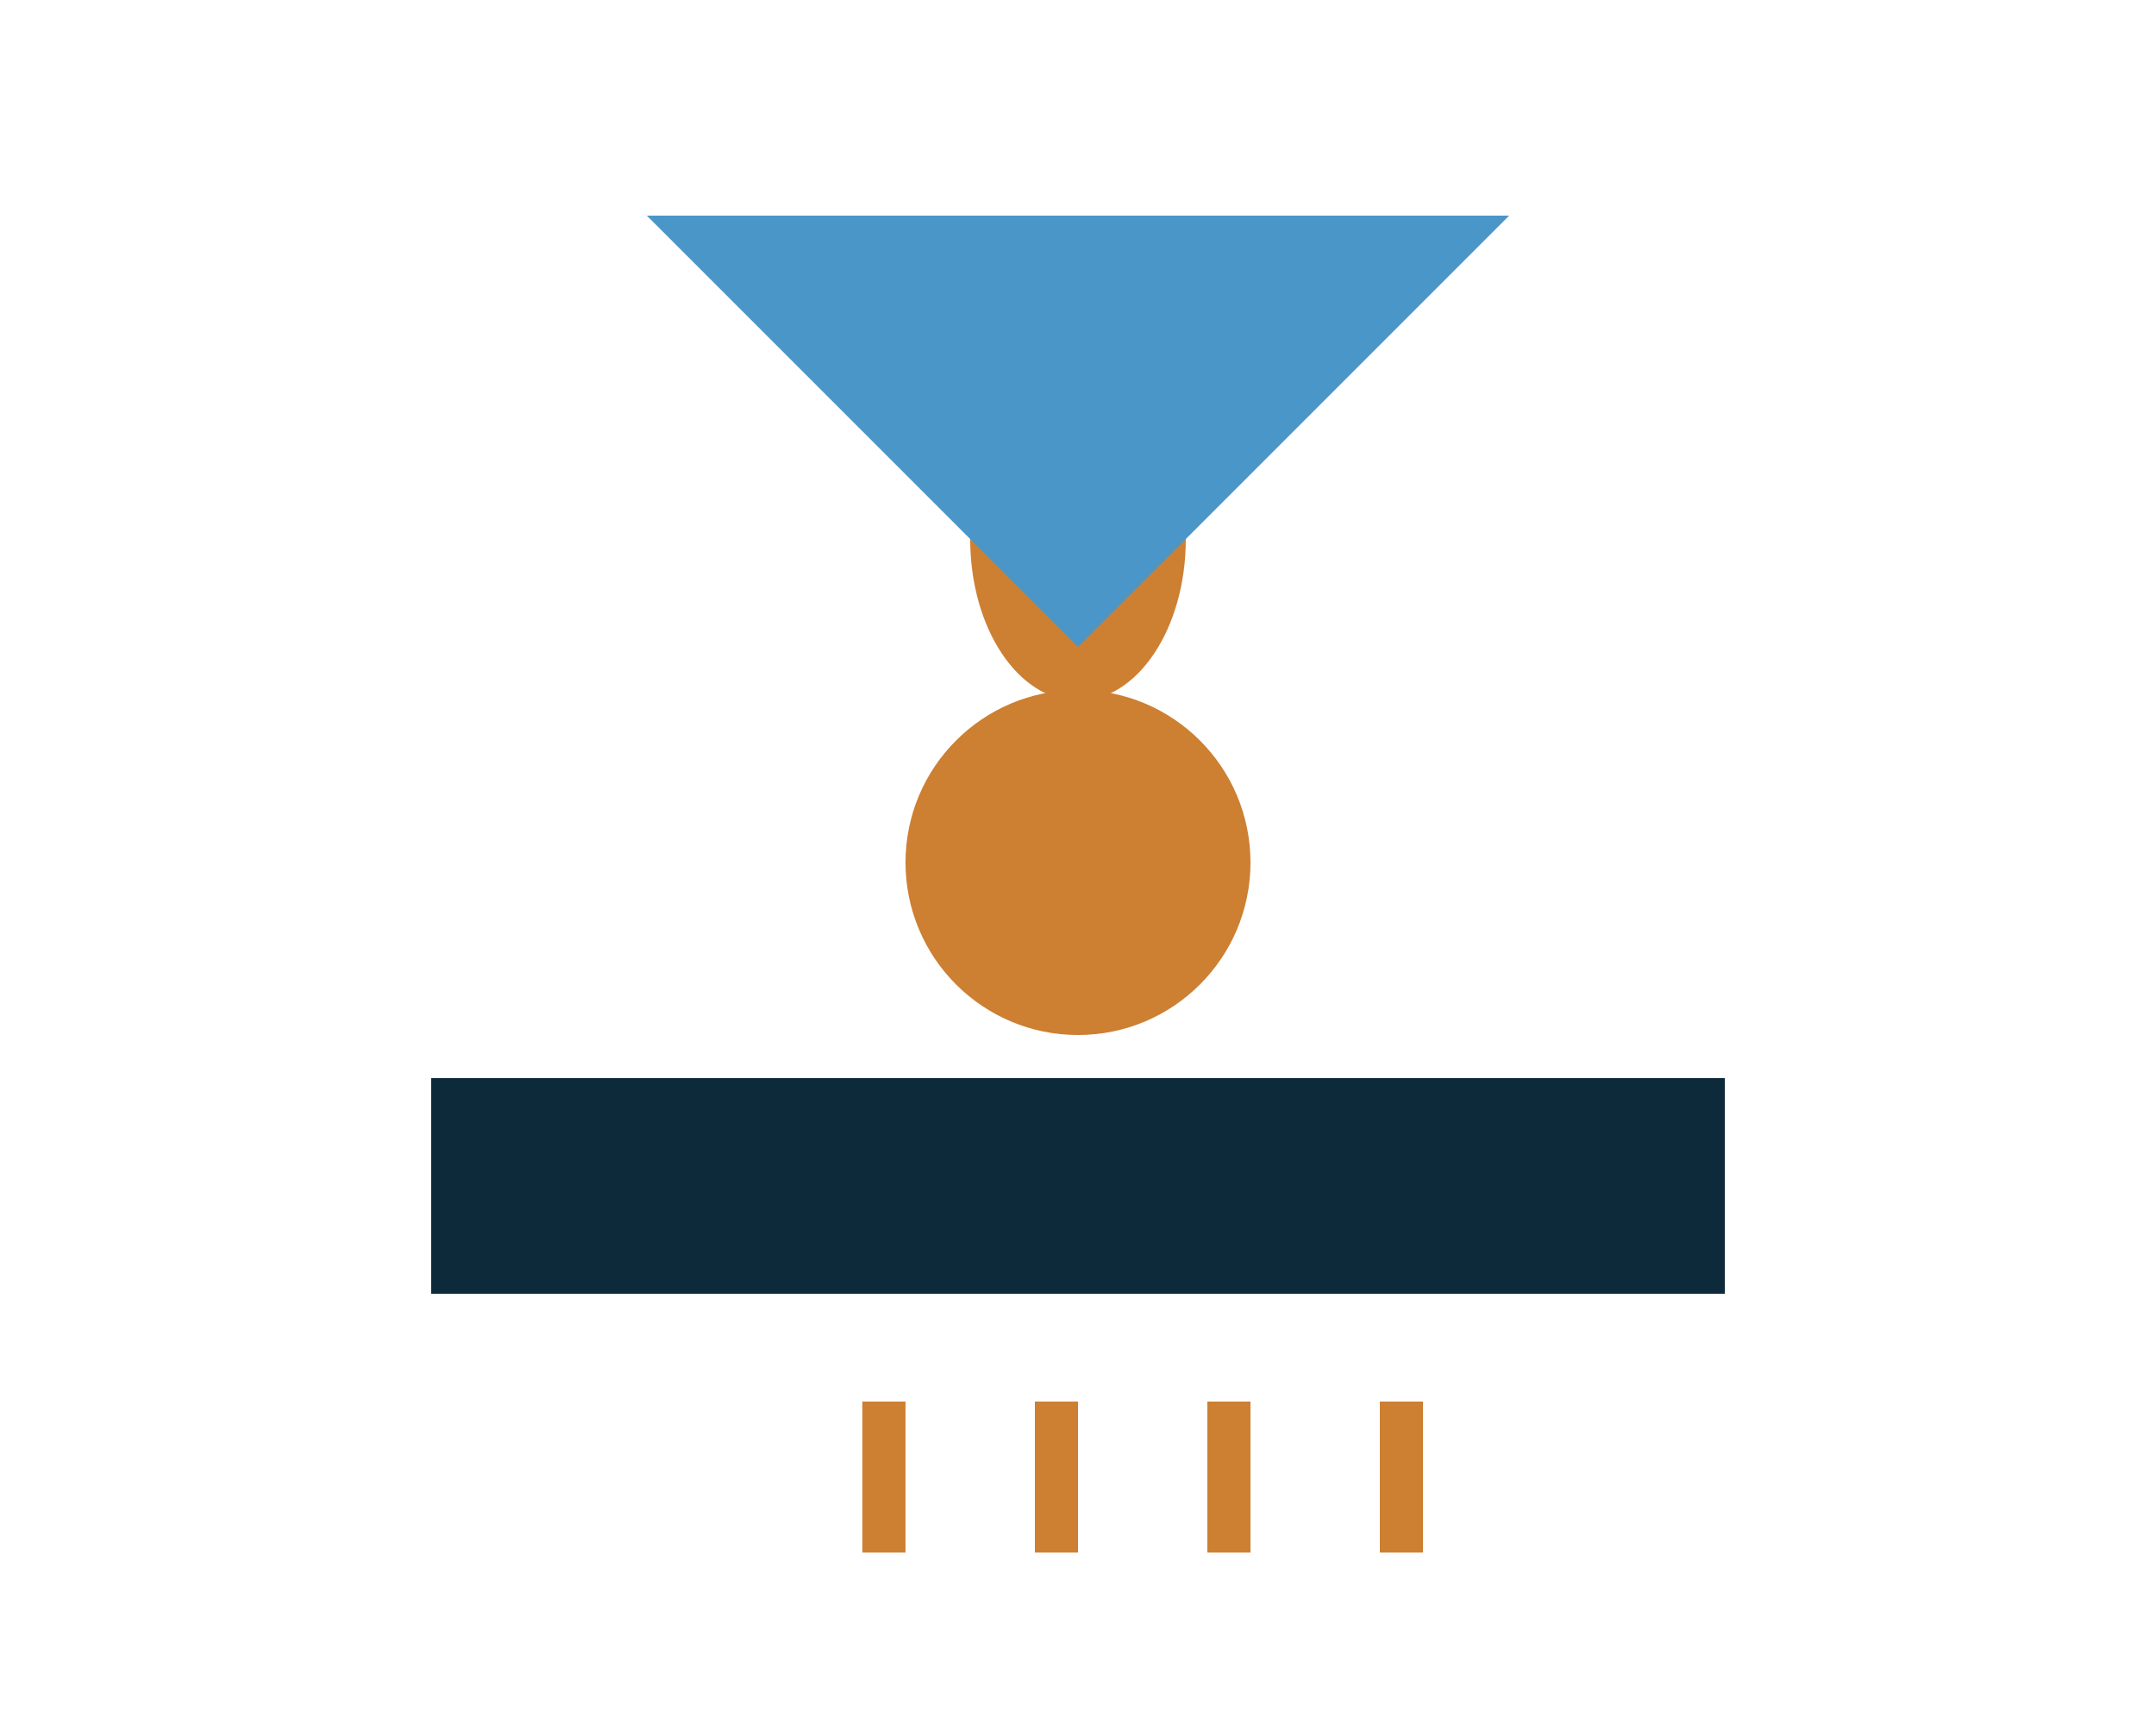 <svg width="100" height="80" xmlns="http://www.w3.org/2000/svg">
  <!-- Body -->
  <circle cx="50" cy="40" r="8" fill="#CD7F32"/>
  <!-- Neck -->
  <ellipse cx="50" cy="25" rx="5" ry="7.5" fill="#CD7F32"/>
  <!-- Head -->
  <circle cx="50" cy="15" r="5" fill="#CD7F32"/>
  <!-- Legs -->
  <rect x="40" y="65" width="2" height="7" fill="#CD7F32"/>
  <rect x="48" y="65" width="2" height="7" fill="#CD7F32"/>
  <rect x="56" y="65" width="2" height="7" fill="#CD7F32"/>
  <rect x="64" y="65" width="2" height="7" fill="#CD7F32"/>
  <!-- Turquoise pattern -->
  <polygon points="30,10 50,30 70,10" fill="#4A96C8"/>
  <!-- Lapis lazuli pattern -->
  <rect x="20" y="50" width="60" height="10" fill="#0D2A3A"/>
</svg>